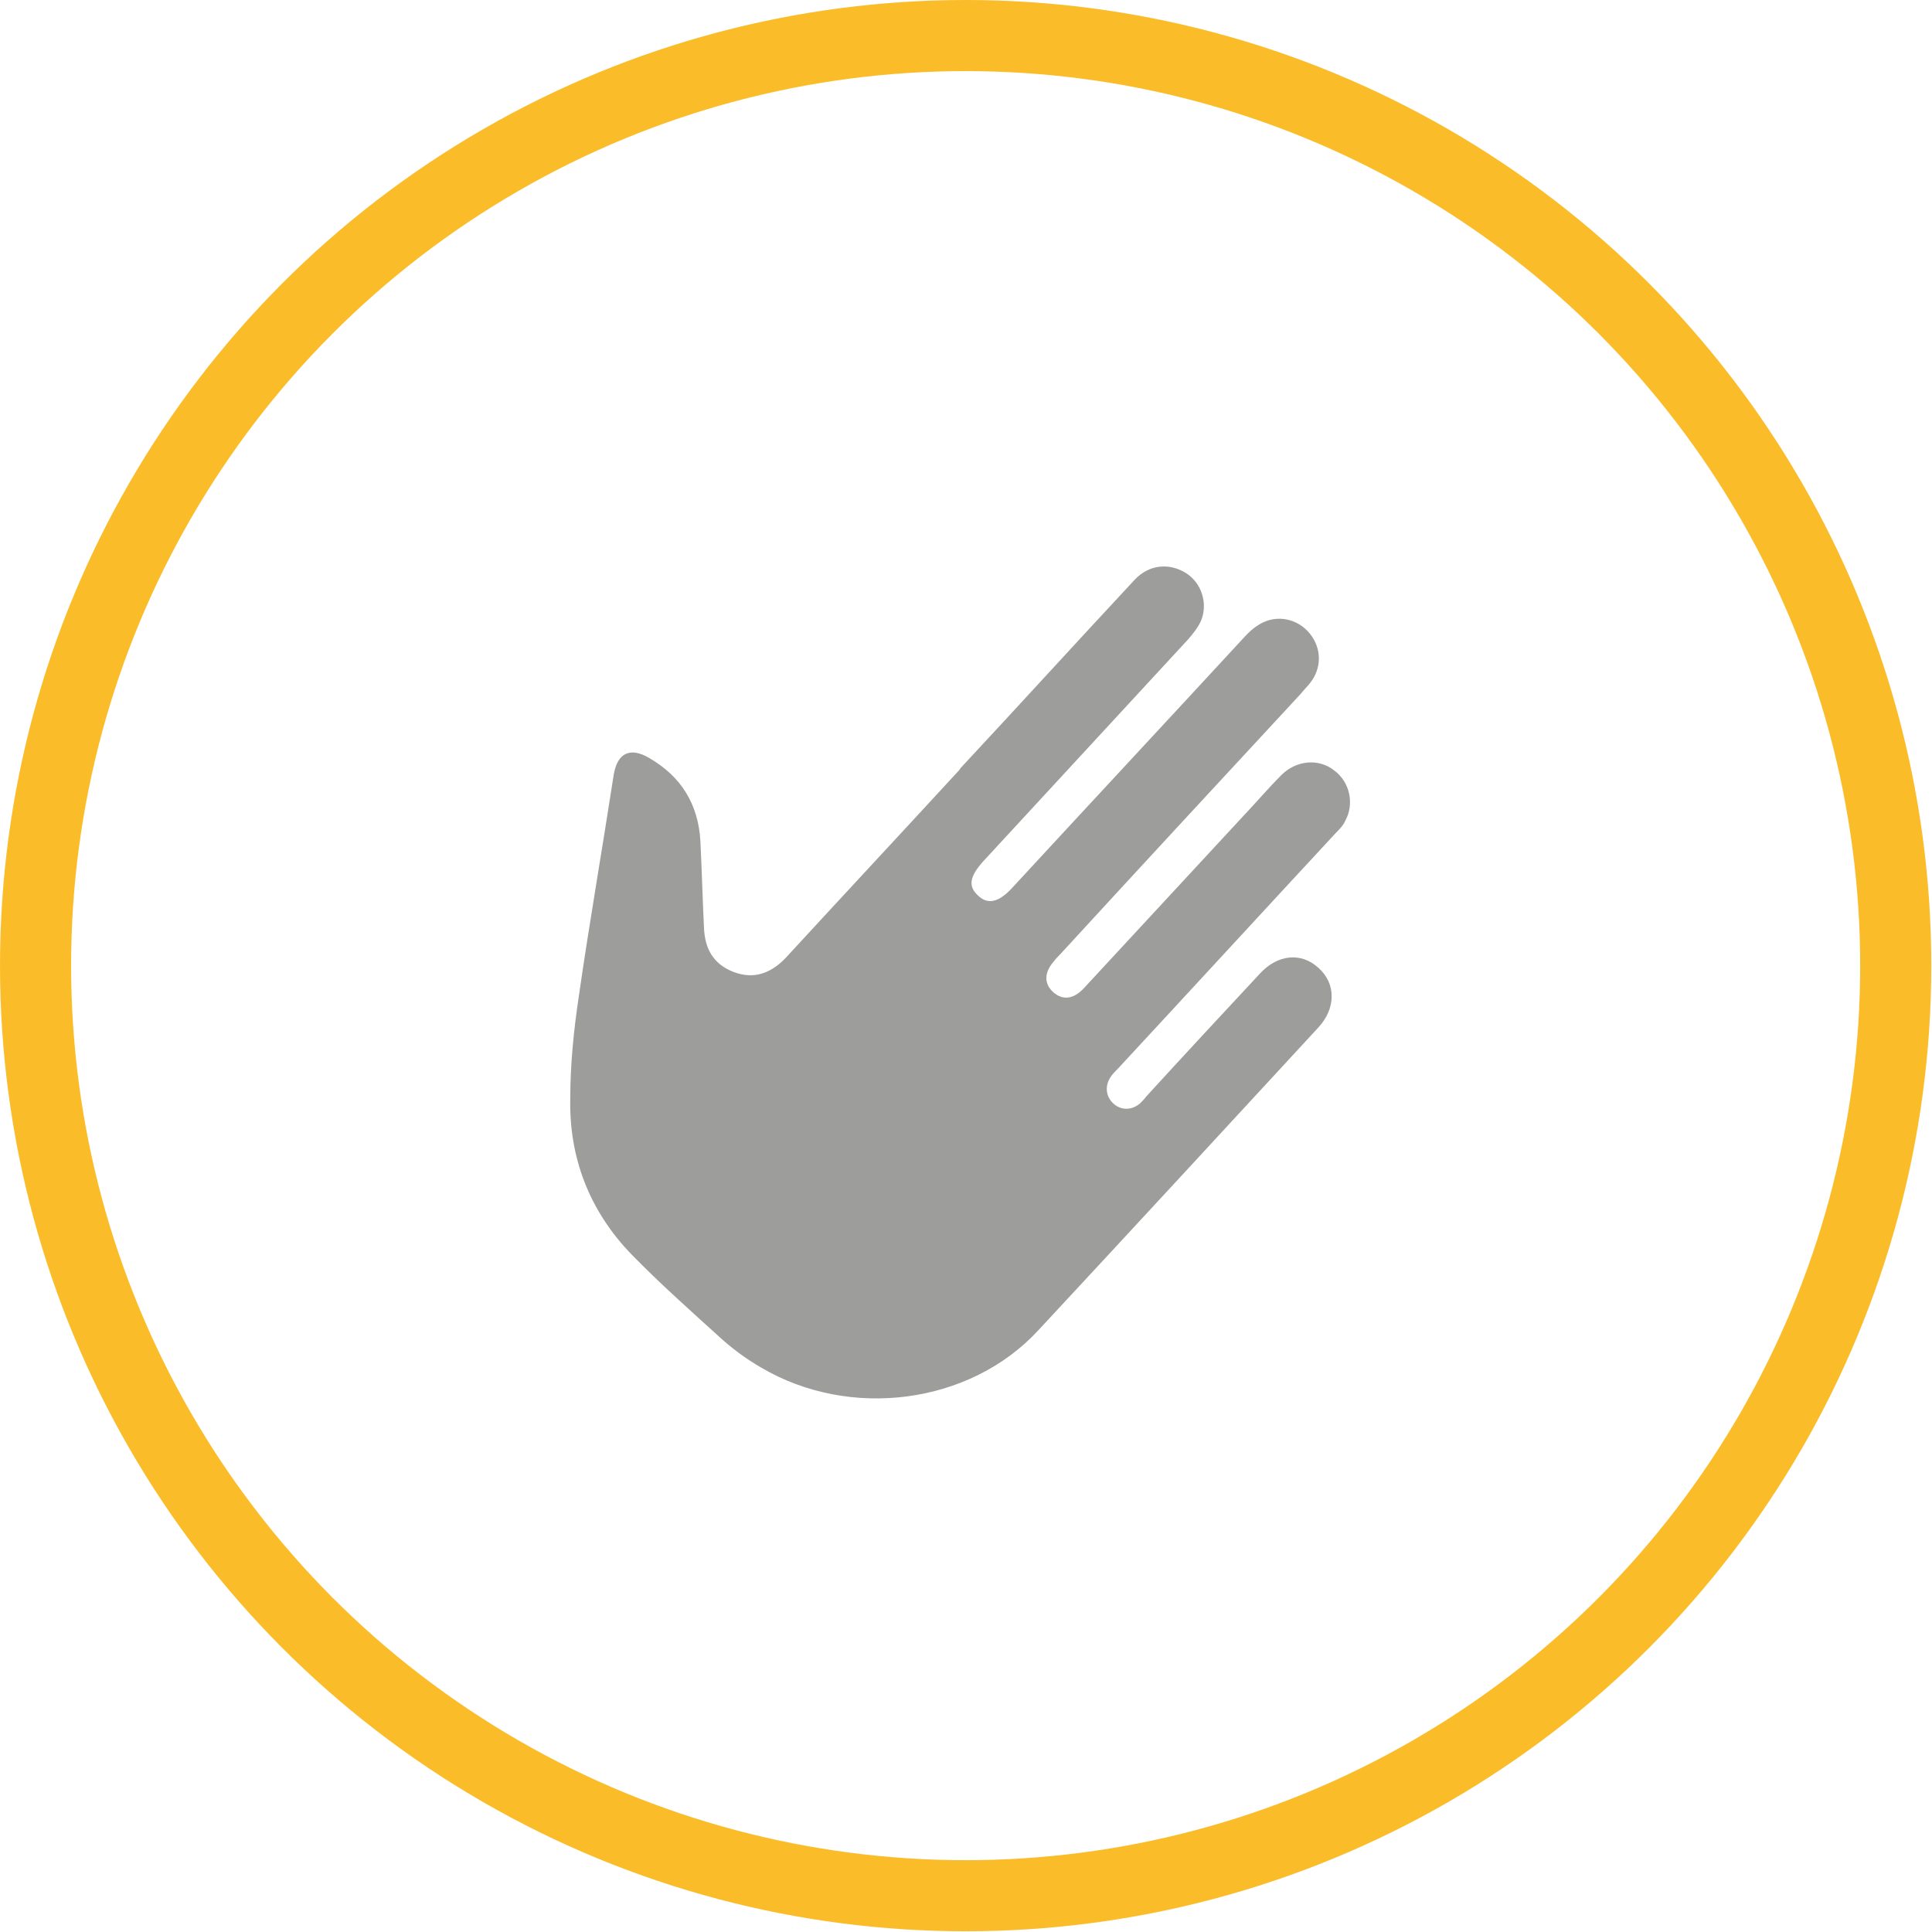 <?xml version="1.0" encoding="UTF-8"?><svg id="Ebene_2" xmlns="http://www.w3.org/2000/svg" viewBox="0 0 27.17 27.17"><defs><style>.cls-1{fill:#9d9d9c;stroke-width:0px;}.cls-2{fill:none;stroke:#fbbc29;stroke-miterlimit:10;}</style></defs><g id="Ebene_1-2"><circle class="cls-2" cx="13.58" cy="13.58" r="13.08"/><path class="cls-1" d="M13.51,10.8c.82-.88,1.63-1.77,2.45-2.65.2-.21.48-.24.72-.09.22.14.31.43.21.67-.04.09-.11.18-.18.26-.96,1.04-1.92,2.08-2.88,3.12-.19.21-.22.35-.08.48.14.14.3.1.49-.11,1.08-1.17,2.17-2.34,3.25-3.51.07-.08.15-.15.24-.2.23-.13.52-.07.69.14.17.21.17.49,0,.7-.04.05-.09.1-.13.15-1.13,1.22-2.26,2.44-3.38,3.66-.03.03-.06.06-.09.1-.14.16-.14.32,0,.44.13.11.28.09.42-.06.75-.81,1.5-1.62,2.25-2.43.18-.19.35-.39.53-.57.21-.21.53-.24.75-.06.21.16.28.46.15.7-.03.07-.09.13-.14.18-1.02,1.1-2.04,2.21-3.06,3.31-.04.04-.08.08-.11.13-.08.13-.05.28.06.37.11.09.25.08.36-.01.03-.03.06-.06.09-.1.53-.58,1.06-1.15,1.6-1.73.25-.27.58-.3.82-.08.25.22.25.57,0,.84-1.31,1.42-2.62,2.84-3.94,4.26-.96,1.04-2.65,1.26-3.9.52-.19-.11-.37-.24-.54-.39-.43-.39-.87-.78-1.28-1.2-.59-.61-.88-1.36-.86-2.2,0-.48.05-.96.12-1.43.15-1.04.33-2.07.49-3.11.05-.31.23-.4.5-.24.45.26.69.65.72,1.17.02.4.03.81.05,1.21.01.3.13.52.42.63.29.11.53.01.73-.2.81-.88,1.63-1.76,2.44-2.64Z"/></g></svg>